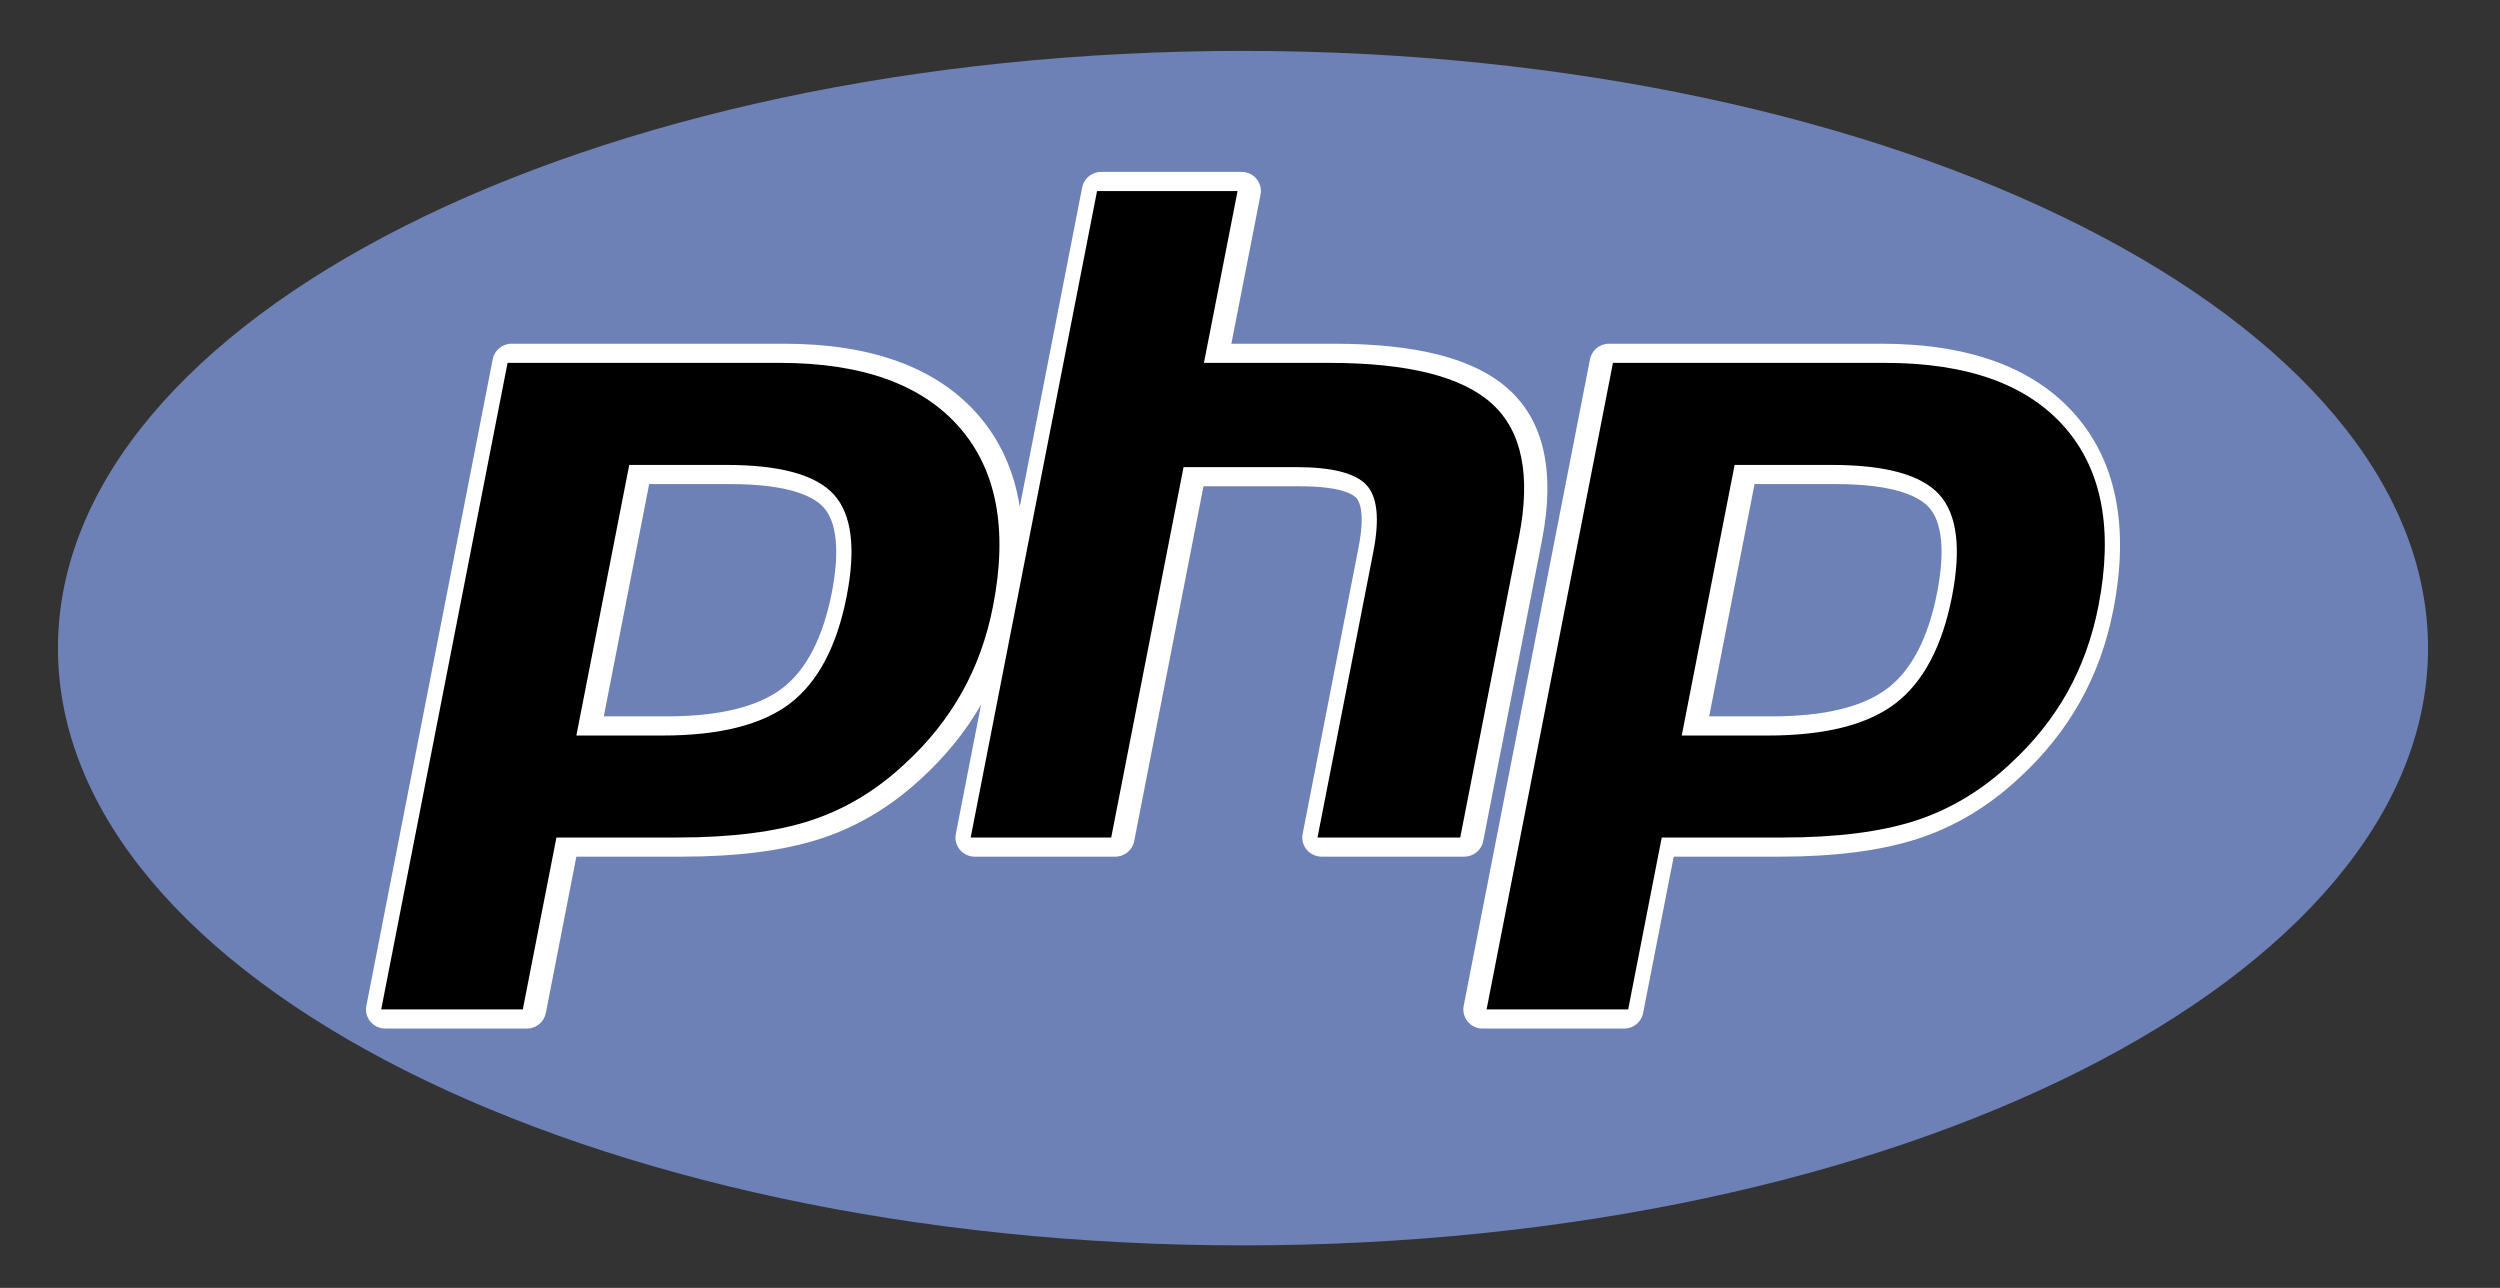 <svg width="33" height="17" viewBox="0 0 33 17" fill="none" xmlns="http://www.w3.org/2000/svg">
<rect x="0" y="0" width="33" height="17" fill="#333333" stroke="none"/>
<path fill-rule="evenodd" clip-rule="evenodd" d="M16.408 16.439C25.047 16.439 32.05 12.909 32.05 8.556C32.05 4.202 25.047 0.672 16.408 0.672C7.769 0.672 0.765 4.202 0.765 8.556C0.765 12.909 7.769 16.439 16.408 16.439Z" fill="#6E81B6"/>
<path fill-rule="evenodd" clip-rule="evenodd" d="M19.578 11.104L20.354 7.132C20.529 6.236 20.384 5.567 19.921 5.145C19.474 4.736 18.714 4.537 17.598 4.537H16.254L16.639 2.57C16.646 2.533 16.645 2.496 16.636 2.459C16.626 2.423 16.609 2.389 16.585 2.361C16.562 2.332 16.532 2.309 16.498 2.293C16.464 2.277 16.427 2.269 16.389 2.269H14.534C14.413 2.269 14.308 2.355 14.285 2.473L13.461 6.689C13.386 6.215 13.201 5.807 12.906 5.471C12.362 4.851 11.501 4.537 10.348 4.537H6.753C6.632 4.537 6.527 4.623 6.504 4.742L4.836 13.276C4.821 13.35 4.841 13.427 4.889 13.485C4.938 13.543 5.009 13.577 5.086 13.577H6.955C7.077 13.577 7.181 13.491 7.205 13.372L7.608 11.308H8.999C9.729 11.308 10.343 11.229 10.822 11.074C11.312 10.916 11.762 10.647 12.16 10.277C12.481 9.984 12.746 9.656 12.95 9.302L12.617 11.007C12.602 11.081 12.622 11.158 12.67 11.216C12.719 11.274 12.79 11.308 12.867 11.308H14.721C14.843 11.308 14.948 11.222 14.971 11.103L15.886 6.419H17.159C17.701 6.419 17.86 6.526 17.903 6.572C17.942 6.614 18.024 6.763 17.932 7.231L17.195 11.006C17.188 11.043 17.189 11.081 17.198 11.117C17.207 11.153 17.224 11.187 17.248 11.215C17.272 11.244 17.302 11.267 17.336 11.283C17.37 11.299 17.407 11.307 17.444 11.308H19.329C19.387 11.308 19.445 11.287 19.49 11.25C19.536 11.213 19.567 11.161 19.578 11.104ZM10.98 7.822C10.863 8.418 10.644 8.842 10.327 9.084C10.005 9.331 9.491 9.456 8.798 9.456H7.97L8.569 6.39H9.64C10.427 6.39 10.744 6.557 10.871 6.697C11.048 6.892 11.085 7.281 10.98 7.822ZM27.39 5.471C26.846 4.851 25.986 4.537 24.833 4.537H21.238C21.116 4.537 21.012 4.623 20.988 4.742L19.321 13.276C19.306 13.35 19.326 13.427 19.374 13.485C19.422 13.543 19.494 13.577 19.57 13.577H21.439C21.561 13.577 21.666 13.491 21.689 13.372L22.093 11.308H23.484C24.215 11.308 24.828 11.229 25.307 11.074C25.797 10.916 26.247 10.647 26.644 10.277C26.976 9.975 27.248 9.635 27.455 9.267C27.662 8.9 27.81 8.49 27.896 8.049C28.108 6.962 27.938 6.094 27.39 5.471ZM25.57 7.822C25.454 8.418 25.234 8.842 24.918 9.084C24.596 9.331 24.082 9.456 23.389 9.456H22.561L23.16 6.39H24.231C25.018 6.39 25.335 6.557 25.462 6.697C25.638 6.892 25.676 7.281 25.57 7.822Z" fill="white"/>
<path fill-rule="evenodd" clip-rule="evenodd" d="M9.587 6.137C10.297 6.137 10.77 6.267 11.007 6.528C11.243 6.789 11.3 7.237 11.176 7.871C11.047 8.531 10.798 9.002 10.429 9.285C10.06 9.567 9.499 9.709 8.745 9.709H7.608L8.306 6.137H9.587ZM5.032 13.324H6.901L7.345 11.055H8.946C9.653 11.055 10.234 10.981 10.69 10.834C11.146 10.686 11.561 10.439 11.934 10.091C12.248 9.805 12.501 9.489 12.695 9.144C12.889 8.799 13.027 8.418 13.108 8.001C13.306 6.989 13.157 6.201 12.661 5.637C12.165 5.073 11.376 4.79 10.295 4.79H6.7L5.032 13.324ZM14.481 2.522H16.336L15.892 4.79H17.545C18.584 4.79 19.302 4.971 19.696 5.331C20.091 5.692 20.209 6.276 20.051 7.084L19.275 11.055H17.391L18.129 7.279C18.212 6.85 18.182 6.557 18.036 6.401C17.89 6.244 17.58 6.166 17.105 6.166H15.623L14.668 11.055H12.813L14.481 2.522ZM24.178 6.137C24.888 6.137 25.361 6.267 25.598 6.528C25.834 6.789 25.89 7.237 25.767 7.871C25.638 8.531 25.389 9.002 25.02 9.285C24.651 9.567 24.09 9.709 23.336 9.709H22.199L22.897 6.137H24.178ZM19.623 13.324H21.492L21.935 11.055H23.537C24.243 11.055 24.825 10.981 25.281 10.834C25.737 10.686 26.152 10.439 26.525 10.091C26.838 9.805 27.092 9.489 27.286 9.144C27.48 8.799 27.617 8.418 27.699 8.001C27.897 6.989 27.747 6.201 27.252 5.637C26.756 5.073 25.967 4.79 24.885 4.79H21.291L19.623 13.324Z" fill="black"/>
</svg>
